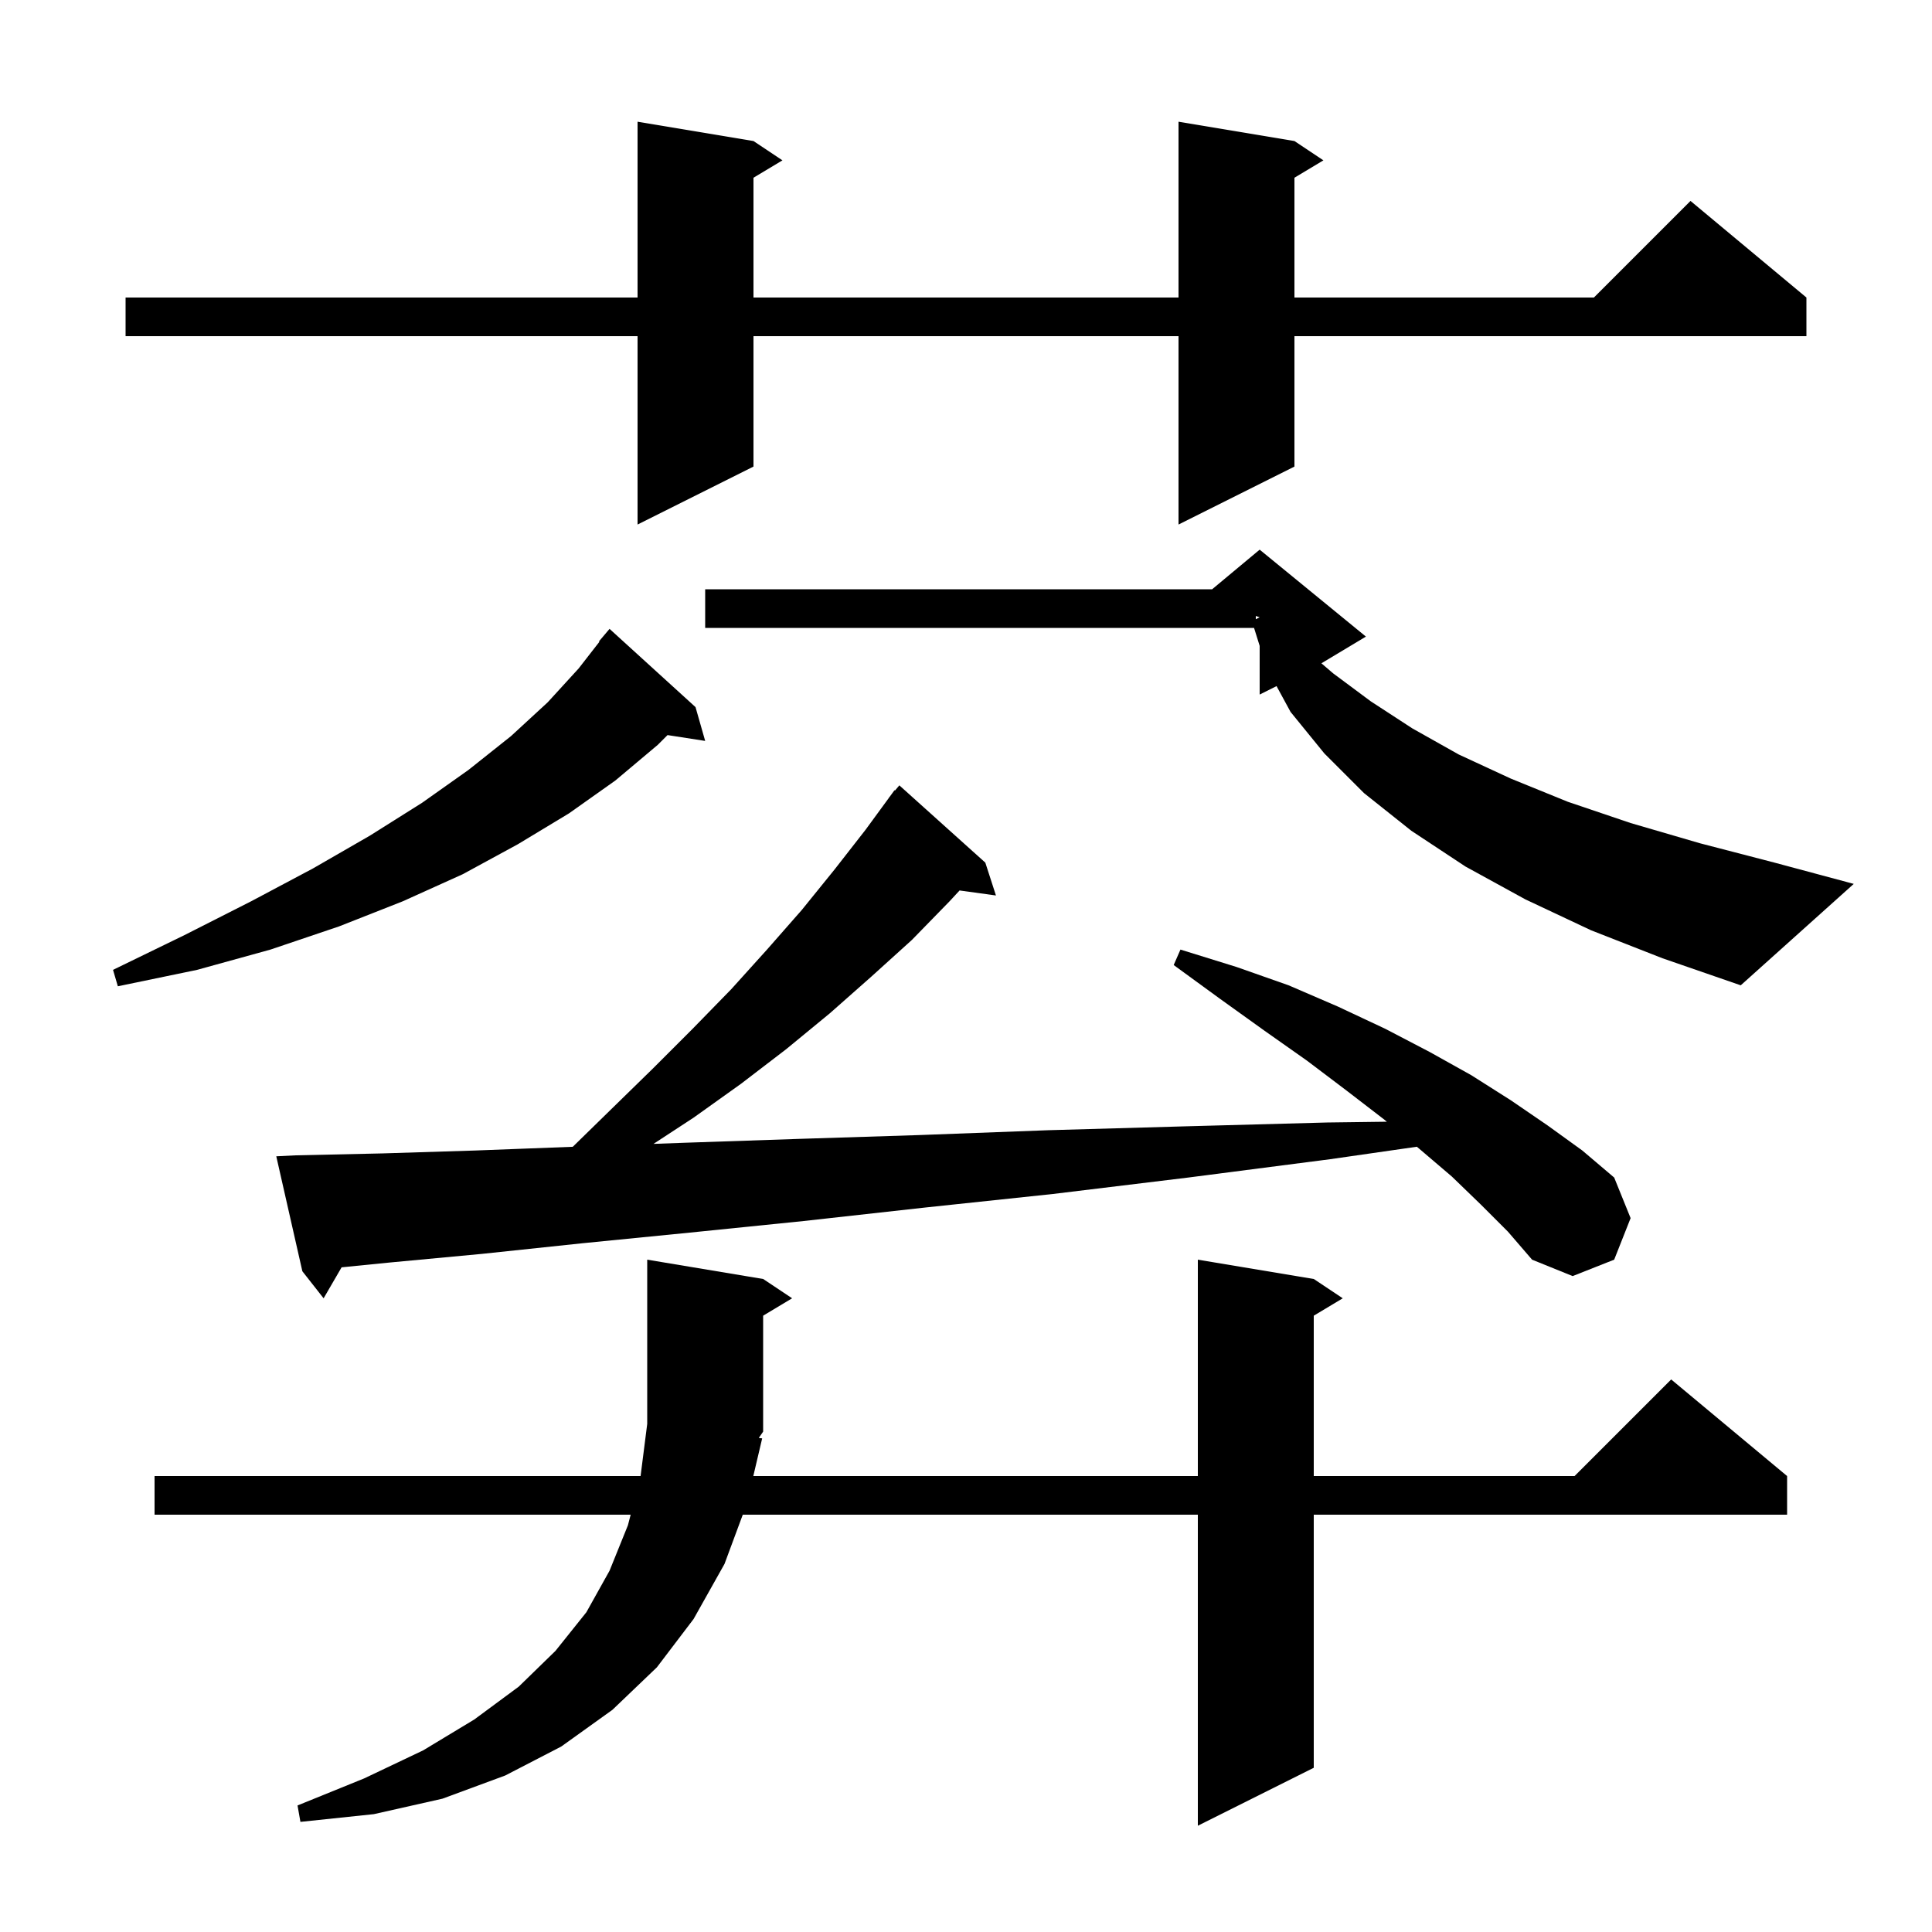 <svg xmlns="http://www.w3.org/2000/svg" xmlns:xlink="http://www.w3.org/1999/xlink" version="1.1" baseProfile="full" viewBox="0 0 200 200" width="200" height="200">
<g fill="black">
<path d="M 78.9 148.9 L 77.982 152.8 L 124.0 152.8 L 124.0 130.4 L 136.0 132.4 L 139.0 134.4 L 136.0 136.2 L 136.0 152.8 L 163.0 152.8 L 173.0 142.8 L 185.0 152.8 L 185.0 156.8 L 136.0 156.8 L 136.0 183.0 L 124.0 189.0 L 124.0 156.8 L 76.892 156.8 L 75.0 161.9 L 71.8 167.6 L 68.0 172.6 L 63.4 177.0 L 58.1 180.8 L 52.3 183.8 L 45.8 186.2 L 38.7 187.8 L 31.1 188.6 L 30.8 186.9 L 37.7 184.1 L 43.8 181.2 L 49.1 178.0 L 53.7 174.6 L 57.5 170.9 L 60.7 166.9 L 63.1 162.6 L 65.0 157.9 L 65.286 156.8 L 16.0 156.8 L 16.0 152.8 L 66.313 152.8 L 67.0 147.4 L 67.0 130.4 L 79.0 132.4 L 82.0 134.4 L 79.0 136.2 L 79.0 148.2 L 78.55 148.856 Z M 153.3 124.7 L 150.3 121.8 L 146.9 118.9 L 146.672 118.71 L 137.7 120.0 L 123.0 121.9 L 109.0 123.6 L 95.8 125.0 L 83.2 126.4 L 71.4 127.6 L 60.3 128.7 L 49.9 129.8 L 40.3 130.7 L 35.362 131.194 L 33.5 134.4 L 31.3 131.6 L 28.6 119.7 L 30.6 119.6 L 39.6 119.4 L 49.2 119.1 L 59.293 118.715 L 63.3 114.8 L 67.6 110.6 L 71.7 106.5 L 75.7 102.4 L 79.4 98.3 L 83.0 94.2 L 86.4 90.0 L 89.6 85.9 L 92.01 82.607 L 92.0 82.6 L 92.108 82.472 L 92.6 81.8 L 92.646 81.837 L 93.1 81.3 L 102.0 89.3 L 103.1 92.7 L 99.335 92.181 L 98.3 93.3 L 94.4 97.3 L 90.2 101.1 L 85.9 104.9 L 81.4 108.6 L 76.7 112.2 L 71.8 115.7 L 67.65 118.414 L 70.8 118.3 L 82.6 117.9 L 95.2 117.5 L 108.5 117.0 L 122.6 116.6 L 137.4 116.2 L 143.565 116.12 L 143.3 115.9 L 139.4 112.9 L 135.3 109.8 L 130.9 106.7 L 126.3 103.4 L 121.5 99.9 L 122.2 98.3 L 128.0 100.1 L 133.4 102.0 L 138.5 104.2 L 143.4 106.5 L 148.0 108.9 L 152.3 111.3 L 156.4 113.9 L 160.2 116.5 L 163.8 119.1 L 167.1 121.9 L 168.8 126.1 L 167.1 130.4 L 162.8 132.1 L 158.6 130.4 L 156.1 127.5 Z M 72.0 73.2 L 73.0 76.7 L 69.104 76.096 L 68.1 77.1 L 63.7 80.8 L 58.9 84.2 L 53.6 87.4 L 47.9 90.5 L 41.7 93.3 L 35.1 95.9 L 28.0 98.3 L 20.4 100.4 L 12.2 102.1 L 11.7 100.4 L 19.1 96.8 L 26.0 93.3 L 32.4 89.9 L 38.3 86.5 L 43.7 83.1 L 48.5 79.7 L 52.9 76.2 L 56.7 72.7 L 59.9 69.2 L 62.051 66.435 L 62.0 66.4 L 63.1 65.1 Z M 164.7 96.3 L 157.9 93.1 L 151.7 89.7 L 146.1 86.0 L 141.2 82.1 L 137.1 78.0 L 133.6 73.7 L 132.147 71.026 L 130.4 71.9 L 130.4 66.86 L 129.819 65.0 L 73.0 65.0 L 73.0 61.0 L 125.48 61.0 L 130.4 56.9 L 141.4 65.9 L 136.792 68.665 L 138.0 69.7 L 141.9 72.6 L 146.2 75.4 L 151.0 78.1 L 156.4 80.6 L 162.3 83.0 L 168.8 85.2 L 176.0 87.3 L 183.7 89.3 L 191.9 91.5 L 180.2 102.0 L 172.1 99.2 Z M 130.0 64.1 L 130.4 63.9 L 130.0 63.767 Z M 134.0 14.6 L 137.0 16.6 L 134.0 18.4 L 134.0 30.8 L 165.0 30.8 L 175.0 20.8 L 187.0 30.8 L 187.0 34.8 L 134.0 34.8 L 134.0 48.3 L 122.0 54.3 L 122.0 34.8 L 78.0 34.8 L 78.0 48.3 L 66.0 54.3 L 66.0 34.8 L 13.0 34.8 L 13.0 30.8 L 66.0 30.8 L 66.0 12.6 L 78.0 14.6 L 81.0 16.6 L 78.0 18.4 L 78.0 30.8 L 122.0 30.8 L 122.0 12.6 Z " />
</g>
</svg>
